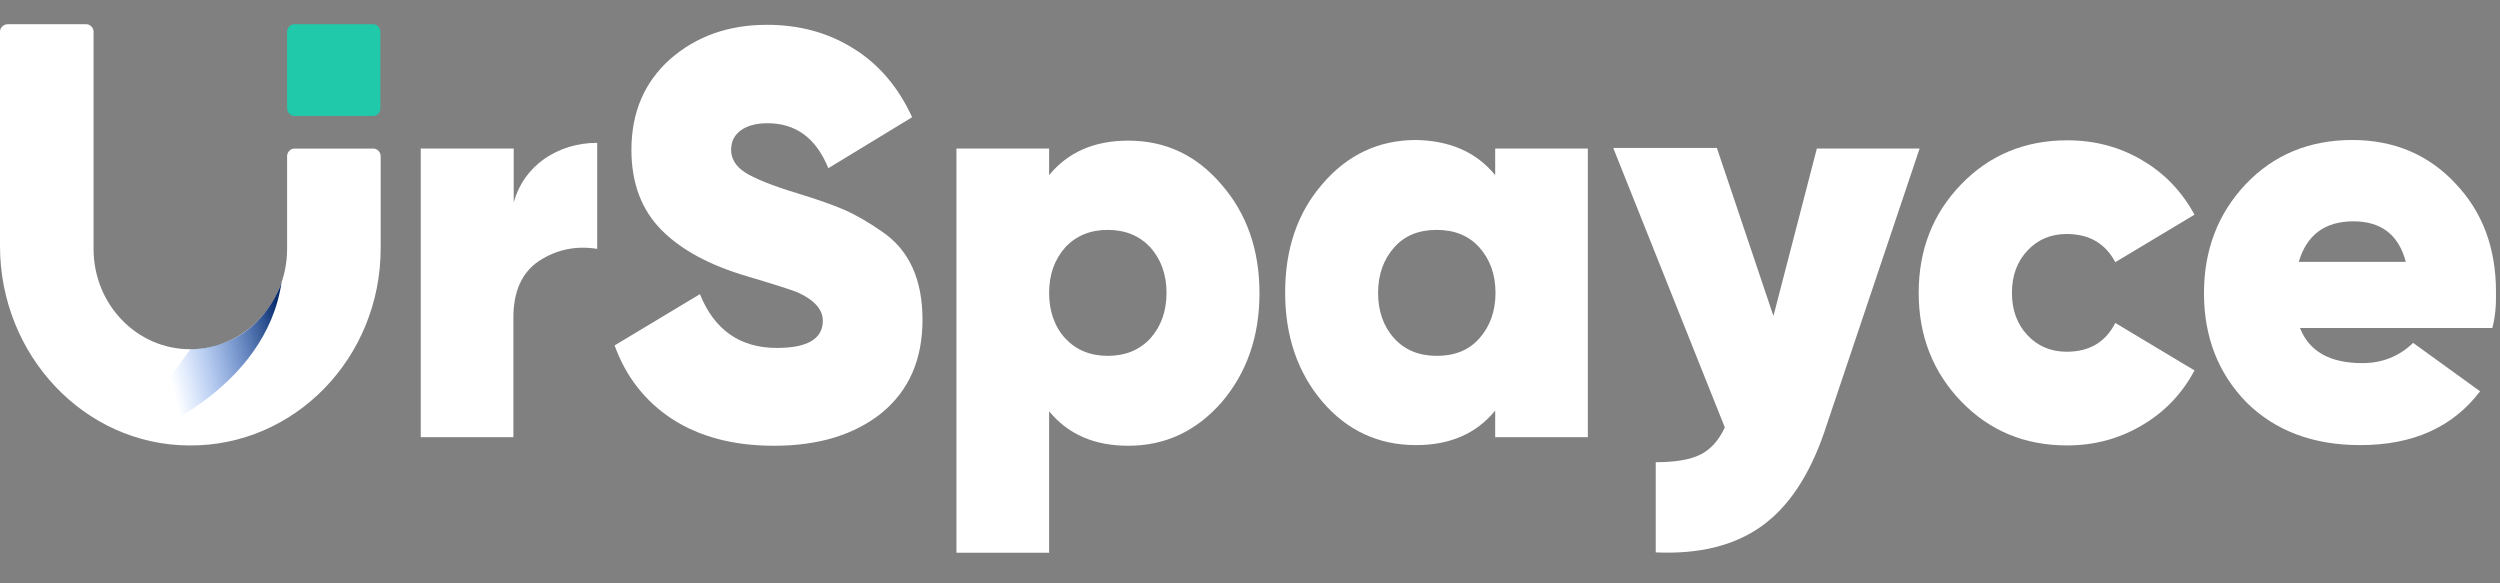 <svg width="120" height="28" viewBox="0 0 120 28" fill="none" xmlns="http://www.w3.org/2000/svg">
<rect x="0" y="0" width="120" height="28" fill="#808080" stroke="none"/>
<path d="M14.134 7.132C13.943 7.132 13.781 7.299 13.781 7.497V8.773V8.894V11.948C13.781 14.606 11.697 16.763 9.129 16.763C6.56 16.763 4.491 14.606 4.491 11.948V2.483V1.526C4.491 1.329 4.33 1.162 4.139 1.162H0.352C0.161 1.177 0 1.329 0 1.526V11.811C0 17.022 4.021 21.351 9.07 21.382C14.148 21.427 18.272 17.174 18.272 11.917V7.497C18.272 7.299 18.111 7.132 17.92 7.132H14.134Z" fill="white"/>
<path d="M6.898 20.864C6.898 20.864 12.754 18.722 13.517 13.541C13.517 13.541 12.607 16.671 9.143 16.762L6.149 20.879L6.428 20.97L6.898 20.864Z" fill="url(#paint0_linear_9526_274523)"/>
<path d="M17.905 5.566H14.133C13.943 5.566 13.781 5.399 13.781 5.202V1.525C13.781 1.328 13.943 1.161 14.133 1.161H17.905C18.096 1.161 18.258 1.328 18.258 1.525V5.217C18.258 5.414 18.096 5.566 17.905 5.566Z" fill="#1FC9AA"/>
<path d="M24.658 7.131V9.713C24.907 8.832 25.407 8.134 26.14 7.617C26.874 7.116 27.725 6.857 28.665 6.857V11.947C27.652 11.78 26.713 11.977 25.876 12.524C25.054 13.071 24.643 13.982 24.643 15.243V20.986H20.196V7.131H24.658Z" fill="white"/>
<path d="M37.162 21.396C35.21 21.396 33.596 20.97 32.275 20.12C30.969 19.269 30.044 18.084 29.501 16.58L33.596 14.119C34.286 15.836 35.518 16.701 37.294 16.701C38.762 16.701 39.496 16.261 39.496 15.395C39.496 14.848 39.07 14.377 38.234 14.013C37.955 13.906 37.162 13.648 35.885 13.268C34.065 12.736 32.686 11.992 31.732 11.02C30.793 10.063 30.308 8.787 30.308 7.192C30.308 5.399 30.925 3.956 32.157 2.847C33.42 1.738 34.975 1.191 36.81 1.191C38.38 1.191 39.775 1.571 40.993 2.345C42.211 3.105 43.136 4.214 43.781 5.627L39.76 8.073C39.173 6.63 38.204 5.915 36.839 5.915C36.282 5.915 35.856 6.037 35.548 6.265C35.239 6.493 35.093 6.812 35.093 7.192C35.093 7.617 35.313 7.982 35.753 8.27C36.194 8.559 37.045 8.908 38.307 9.288C39.246 9.577 39.98 9.835 40.508 10.063C41.096 10.321 41.697 10.671 42.328 11.111C43.635 11.992 44.28 13.405 44.28 15.35C44.28 17.248 43.635 18.737 42.328 19.816C41.022 20.864 39.305 21.396 37.162 21.396Z" fill="white"/>
<path d="M54.158 6.751C55.949 6.751 57.431 7.45 58.635 8.863C59.853 10.26 60.455 12.007 60.455 14.073C60.455 16.139 59.853 17.886 58.635 19.314C57.417 20.697 55.934 21.396 54.158 21.396C52.529 21.396 51.267 20.849 50.357 19.74V26.53H45.91V7.131H50.357V8.407C51.267 7.298 52.529 6.751 54.158 6.751ZM51.135 16.246C51.649 16.793 52.324 17.081 53.175 17.081C54.012 17.081 54.687 16.808 55.215 16.246C55.729 15.668 55.993 14.939 55.993 14.058C55.993 13.177 55.729 12.448 55.215 11.87C54.702 11.324 54.026 11.035 53.175 11.035C52.339 11.035 51.663 11.308 51.135 11.87C50.621 12.448 50.357 13.177 50.357 14.058C50.357 14.939 50.621 15.684 51.135 16.246Z" fill="white"/>
<path d="M71.769 8.406V7.13H76.216V20.985H71.769V19.709C70.859 20.818 69.597 21.365 67.968 21.365C66.163 21.365 64.666 20.666 63.477 19.284C62.288 17.886 61.687 16.139 61.687 14.043C61.687 11.931 62.288 10.199 63.477 8.832C64.666 7.434 66.178 6.72 67.968 6.72C69.597 6.751 70.859 7.297 71.769 8.406ZM66.926 16.245C67.425 16.792 68.1 17.081 68.966 17.081C69.832 17.081 70.507 16.807 71.006 16.245C71.52 15.668 71.784 14.939 71.784 14.058C71.784 13.177 71.52 12.447 71.006 11.87C70.507 11.323 69.832 11.035 68.966 11.035C68.1 11.035 67.425 11.308 66.926 11.87C66.412 12.447 66.148 13.177 66.148 14.058C66.148 14.939 66.412 15.683 66.926 16.245Z" fill="white"/>
<path d="M85.125 15.167L87.209 7.131H92.141L87.561 20.758C86.842 22.839 85.844 24.343 84.538 25.27C83.232 26.196 81.544 26.607 79.475 26.515V22.186C80.414 22.186 81.133 22.064 81.617 21.821C82.102 21.578 82.498 21.153 82.791 20.515L77.435 7.101H82.41L85.125 15.167Z" fill="white"/>
<path d="M99.23 21.38C97.189 21.38 95.502 20.681 94.137 19.268C92.787 17.871 92.097 16.124 92.097 14.058C92.097 11.992 92.772 10.26 94.137 8.847C95.487 7.449 97.189 6.735 99.23 6.735C100.55 6.735 101.754 7.054 102.825 7.692C103.911 8.33 104.733 9.196 105.335 10.305L101.534 12.584C101.049 11.673 100.272 11.232 99.2 11.232C98.452 11.232 97.821 11.49 97.322 12.022C96.823 12.554 96.573 13.222 96.573 14.058C96.573 14.893 96.823 15.562 97.322 16.093C97.821 16.625 98.452 16.883 99.2 16.883C100.286 16.883 101.064 16.428 101.534 15.501L105.335 17.78C104.748 18.889 103.911 19.77 102.825 20.408C101.754 21.046 100.55 21.38 99.23 21.38Z" fill="white"/>
<path d="M119.631 15.744H110.399C110.84 16.868 111.838 17.43 113.394 17.43C114.333 17.43 115.155 17.111 115.83 16.458L119.044 18.782C117.738 20.499 115.83 21.365 113.291 21.365C111.031 21.365 109.211 20.681 107.831 19.314C106.481 17.932 105.791 16.185 105.791 14.073C105.791 11.992 106.466 10.245 107.802 8.832C109.137 7.434 110.84 6.72 112.909 6.72C114.905 6.72 116.564 7.419 117.855 8.801C119.161 10.169 119.807 11.9 119.807 14.012C119.822 14.681 119.763 15.258 119.631 15.744ZM110.341 12.569H115.478C115.14 11.278 114.303 10.624 112.968 10.624C111.588 10.624 110.722 11.278 110.341 12.569Z" fill="white"/>
<defs>
<linearGradient id="paint0_linear_9526_274523" x1="13.706" y1="16.345" x2="8.072" y2="17.642" gradientUnits="userSpaceOnUse">
<stop stop-color="#082C6B"/>
<stop offset="1" stop-color="#2F7BFF" stop-opacity="0"/>
</linearGradient>
</defs>
</svg>
